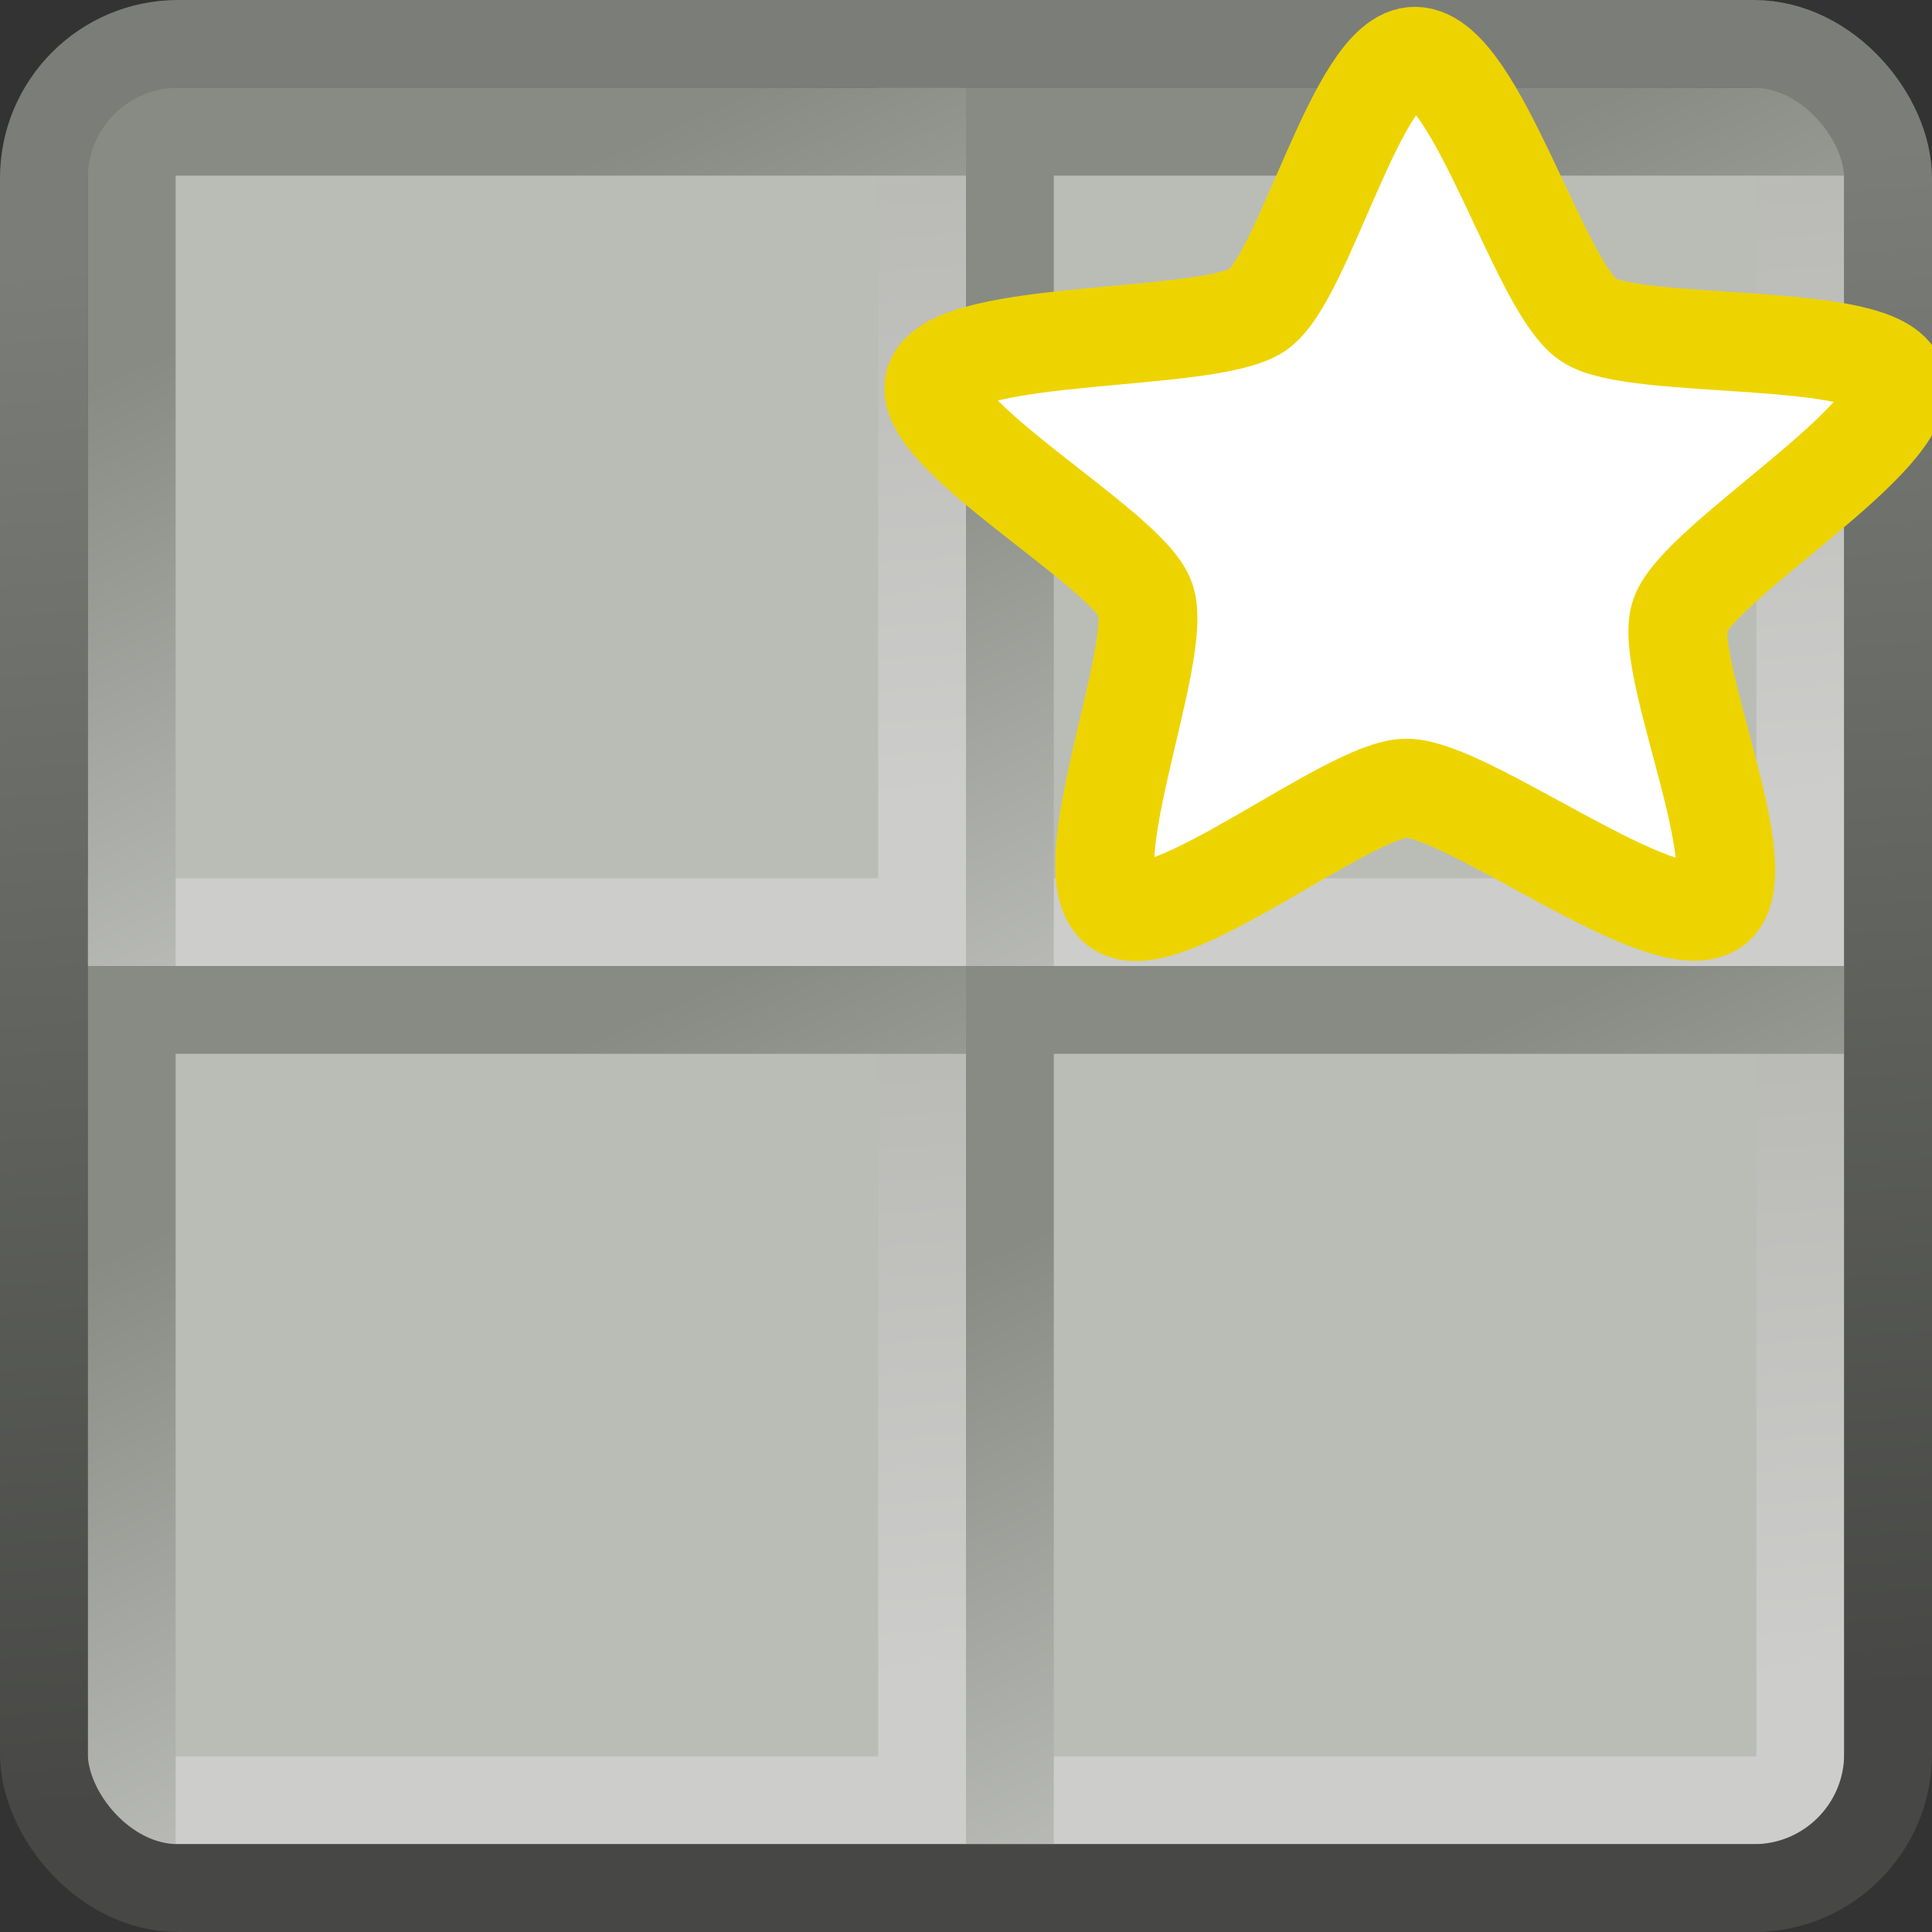 <?xml version="1.0" encoding="UTF-8" standalone="no"?>
<svg xmlns:rdf="http://www.w3.org/1999/02/22-rdf-syntax-ns#" xmlns="http://www.w3.org/2000/svg" height="22" width="22" version="1.1" xmlns:cc="http://creativecommons.org/ns#" xmlns:xlink="http://www.w3.org/1999/xlink" xmlns:dc="http://purl.org/dc/elements/1.1/">
<rect width="100%" height="100%" fill="#333333" stroke="none"/>
<defs>
<linearGradient id="m">
<stop stop-color="#cdcdcb" offset="0"/>
<stop stop-color="#babab7" offset="1"/>
</linearGradient>
<linearGradient id="c">
<stop stop-color="#bebfbc" offset="0"/>
<stop stop-color="#888b84" offset="1"/>
</linearGradient>
<linearGradient id="q" x1="24.114" gradientUnits="userSpaceOnUse" y1="41.951" gradientTransform="matrix(.499 0 0 .499 -.986 25.014)" x2="21.794" y2="6.773">
<stop stop-color="#474845" offset="0"/>
<stop stop-color="#7b7e78" offset="1"/>
</linearGradient>
<linearGradient id="n" x1="-8.145" xlink:href="#c" gradientUnits="userSpaceOnUse" y1="11.728" gradientTransform="matrix(.982 0 0 .981 15.808 23.811)" x2="-11.191" y2="4.966"/>
<linearGradient id="o" x1="-8.95" xlink:href="#m" gradientUnits="userSpaceOnUse" y1="11.809" gradientTransform="matrix(.982 0 0 .981 15.808 23.811)" x2="-9.5" y2="4.725"/>
<linearGradient id="p" x1="-8.95" xlink:href="#m" gradientUnits="userSpaceOnUse" y1="11.809" gradientTransform="matrix(.982 0 0 .981 25.808 7.811)" x2="-9.5" y2="4.725"/>
<linearGradient id="r" x1="-8.145" xlink:href="#c" gradientUnits="userSpaceOnUse" y1="11.728" gradientTransform="matrix(.982 0 0 .981 15.808 33.811)" x2="-11.191" y2="4.966"/>
<linearGradient id="s" x1="-8.145" xlink:href="#c" gradientUnits="userSpaceOnUse" y1="11.728" gradientTransform="matrix(.982 0 0 .981 25.808 33.811)" x2="-11.191" y2="4.966"/>
<linearGradient id="t" x1="-8.145" xlink:href="#c" gradientUnits="userSpaceOnUse" y1="11.728" gradientTransform="matrix(.982 0 0 .981 25.808 23.811)" x2="-11.191" y2="4.966"/>
<linearGradient id="u" x1="-8.95" xlink:href="#m" gradientUnits="userSpaceOnUse" y1="11.809" gradientTransform="matrix(.982 0 0 .981 25.808 -2.189)" x2="-9.5" y2="4.725"/>
<linearGradient id="v" x1="-8.95" xlink:href="#m" gradientUnits="userSpaceOnUse" y1="11.809" gradientTransform="matrix(.982 0 0 .981 15.808 7.811)" x2="-9.5" y2="4.725"/>
</defs>
<rect rx="0.861" ry="0" height="10" width="10" y="11" x="1" fill="#babdb6"/>
<path d="m1.5 20.5h9v-9" stroke="url(#v)" stroke-linecap="square" stroke-width="1" fill="none"/>
<rect rx="0.861" ry="0" height="10" width="10" y="1" x="11" fill="#babdb6"/>
<path d="m11.5 10.5h9v-9" stroke="url(#u)" stroke-linecap="square" stroke-width="1" fill="none"/>
<rect rx="0.861" ry="0" height="10" width="10" y="11" x="11" fill="#babdb6"/>
<path d="m11.5 20.5h9v-9" stroke="url(#p)" stroke-linecap="square" stroke-width="1" fill="none"/>
<rect rx="0.861" ry="0" height="10" width="10" y="1" x="1" fill="#babdb6"/>
<g fill="none" transform="translate(0,-26)">
<g stroke-width="1" stroke-linecap="square">
<path d="m1.5 36.5h9v-9" stroke="url(#o)"/>
<path d="m1.5 36.5v-9h9" stroke="url(#n)"/>
<path d="m1.5 46.5v-9h9" stroke="url(#r)"/>
<path d="m11.5 46.5v-9h9" stroke="url(#s)"/>
<path d="m11.5 36.5v-9h9" stroke="url(#t)"/>
</g>
<rect stroke-linejoin="round" ry="1.528" height="21" width="21" stroke="url(#q)" y="26.5" x="0.5" stroke-width="1"/>
</g>
<path d="m16.12 0.641c0.693 0.021 1.405 2.622 1.965 3.001 0.532 0.36 3.322 0.111 3.505 0.699 0.193 0.62-2.245 2.054-2.459 2.667-0.203 0.582 0.914 2.975 0.369 3.319-0.574 0.362-2.792-1.352-3.485-1.352-0.658 4e-7 -2.758 1.728-3.277 1.352-0.547-0.396 0.519-2.89 0.305-3.503-0.203-0.582-2.618-1.907-2.395-2.483 0.235-0.607 3.113-0.433 3.673-0.813 0.532-0.36 1.14-2.907 1.797-2.887z" fill-rule="evenodd" stroke="#edd400" stroke-width="1.126" fill="#fff"/>
</svg>
